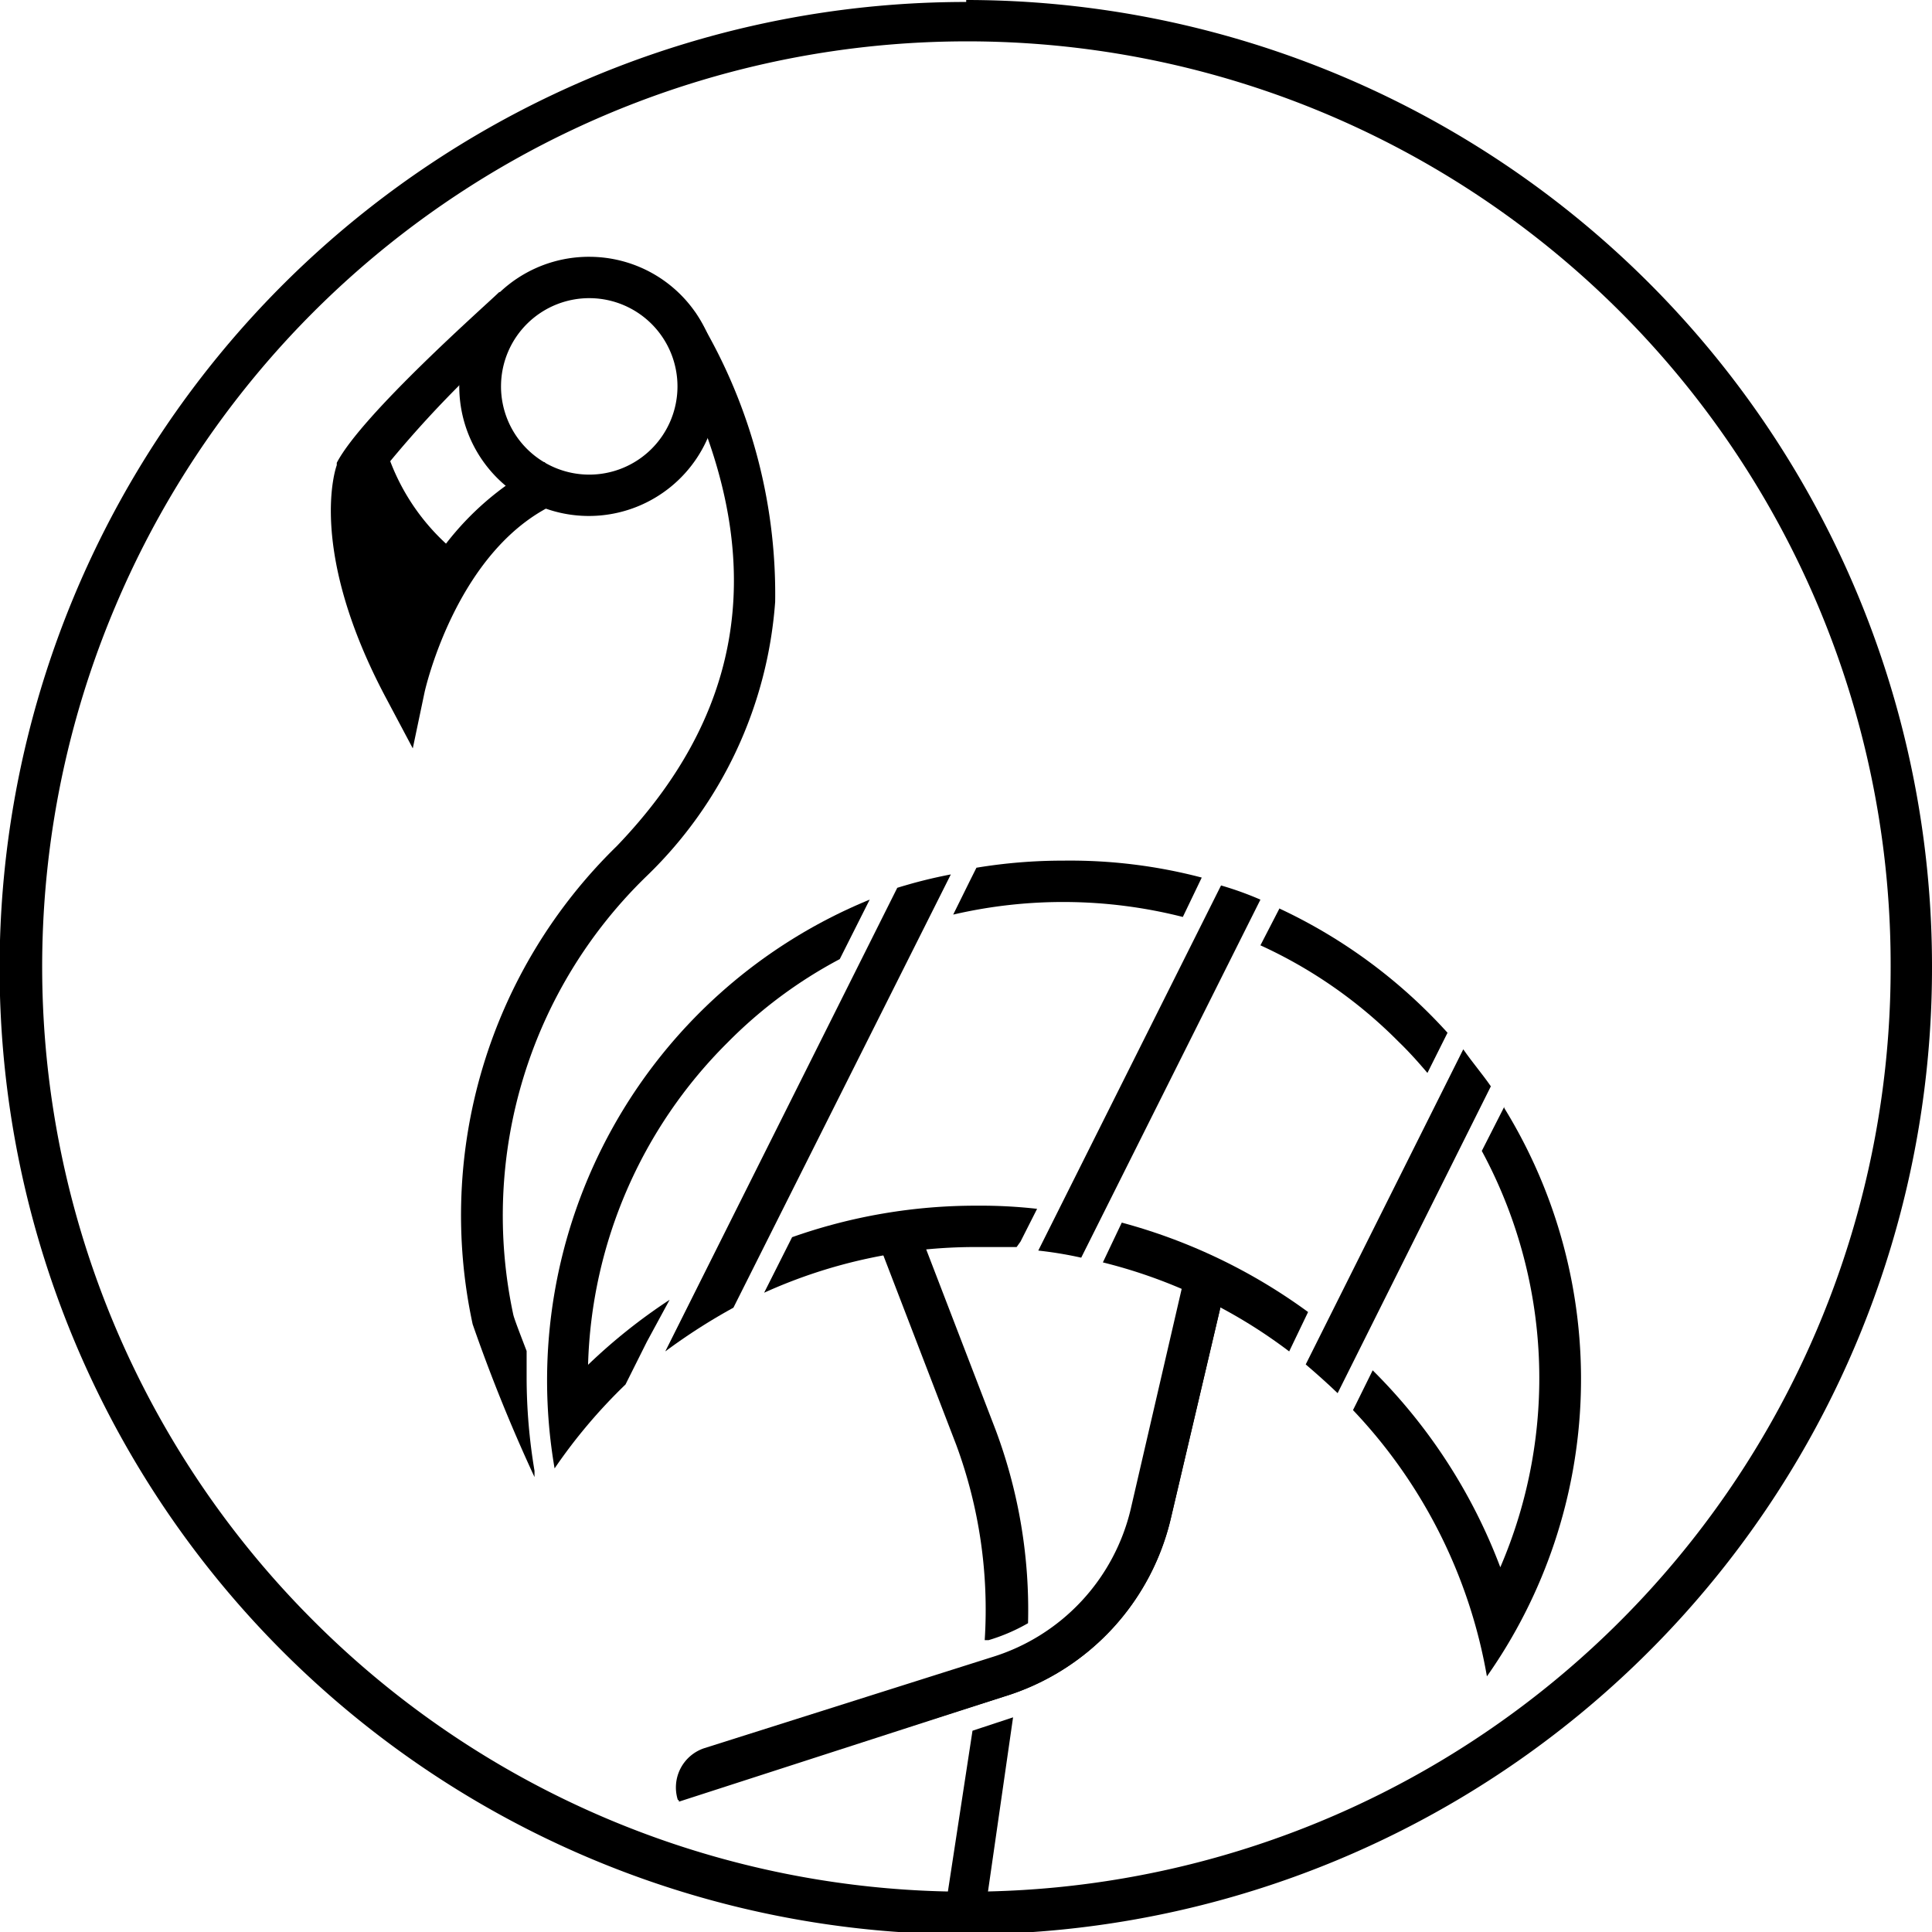 <svg xmlns="http://www.w3.org/2000/svg" viewBox="0 0 49.05 49.05"><title>logo-mark</title><g id="Layer_2" data-name="Layer 2"><g id="flamingo-logo"><g id="logo-mark"><path d="M15,7.57A2.24,2.24,0,1,1,12.72,9.8,2.24,2.24,0,0,1,15,7.57m0-1.05A3.29,3.29,0,1,0,18.24,9.8,3.28,3.28,0,0,0,15,6.52Z"/><path d="M22.78,22.54,16.89,34.31a15,15,0,0,1,1.73-1.11l5.52-11A12.42,12.42,0,0,0,22.78,22.54Z"/><path d="M31,22.48l-4.64,9.27a9.91,9.91,0,0,1,1.09.18L32,22.84A8.33,8.33,0,0,0,31,22.48Z"/><path d="M37.15,26.64l-4,8c.28.24.55.48.81.73l3.89-7.79C37.63,27.26,37.4,27,37.15,26.64Z"/><path d="M28,32.05a13,13,0,0,1,4.73,2.26l.48-1a14.28,14.28,0,0,0-4.73-2.27Z"/><path d="M24.61,22.39l-.41.83a12.34,12.34,0,0,1,5.83.06l.48-1A13.15,13.15,0,0,0,27,21.85a13.45,13.45,0,0,0-2.21.18Z"/><path d="M32.48,23.07,32,24a11.89,11.89,0,0,1,3.51,2.45c.26.25.5.52.73.79l.41-.82.1-.2a13.39,13.39,0,0,0-4.28-3.16Z"/><path d="M15.88,35.15l.54-1.08L17,33a14.27,14.27,0,0,0-2.07,1.65,12,12,0,0,1,3.54-8.18,11.68,11.68,0,0,1,2.85-2.12l.76-1.51a13.19,13.19,0,0,0-8,14.44A13.58,13.58,0,0,1,15.88,35.15Z"/><path d="M38.19,28.1l-.57,1.12a12.13,12.13,0,0,1,.47,10.57,14,14,0,0,0-3.24-5l-.42.85-.08.16a13.05,13.05,0,0,1,3.4,6.76,13.12,13.12,0,0,0,.44-14.43Z"/><path d="M25.91,31.52l.42-.83a12.79,12.79,0,0,0-1.52-.08,14,14,0,0,0-4.7.8l-.71,1.41a13,13,0,0,1,5.41-1.16c.34,0,.68,0,1,0Z"/><path d="M10.48,19,9.8,17.72c-2-3.76-1.28-5.83-1.25-5.91l0-.06c.64-1.23,3.78-4,4.13-4.34l.7.79a27.89,27.89,0,0,0-3.87,4A6.27,6.27,0,0,0,10.16,16a7.35,7.35,0,0,1,3.67-4.27l.41,1c-2.63,1.1-3.45,4.8-3.46,4.84Z"/><path d="M10.19,16.74A10.18,10.18,0,0,1,11.55,14a5.5,5.5,0,0,1-1.75-2.6,4.63,4.63,0,0,0-.52.72C9.24,12.25,8.8,13.85,10.19,16.74Z"/><path d="M24.53,1.05A23.44,23.44,0,0,1,48,24.53,23.45,23.45,0,0,1,7.93,41.12a23.46,23.46,0,0,1-5-25.73A23.47,23.47,0,0,1,24.53,1.05m0-1A24.53,24.53,0,1,0,49.05,24.53,24.53,24.53,0,0,0,24.53,0Z"/><path d="M17.24,45.74h0a1.05,1.05,0,0,1,.68-1.32l7.3-2.31a5.18,5.18,0,0,0,3.52-3.77l1.4-6.05,1,.24-1.41,6a6.21,6.21,0,0,1-4.23,4.54Z"/><path d="M30.14,32.29l1,.24-1.41,6a6.21,6.21,0,0,1-4.23,4.54l-8.29,2.63a1.05,1.05,0,0,1,.68-1.32l7.3-2.31a5.18,5.18,0,0,0,3.52-3.77l1.4-6.05"/><path d="M25,41.64l.1,0h0a4.69,4.69,0,0,0,1-.43,13.05,13.05,0,0,0-.82-4.9l-2-5.2-1,.38,2,5.2A12.07,12.07,0,0,1,25,41.64Z"/><path d="M25.69,43.61l-1,.33L24,48.45l1,.15.72-5Z"/><path d="M17.64,7.92l-.45.26a2.77,2.77,0,0,1,.52,1.62,3.07,3.07,0,0,1-.05.53c1.78,4.24,1.12,7.9-2,11.15A13.09,13.09,0,0,0,12,33.62a41.66,41.66,0,0,0,1.57,3.88l0-.16a14.37,14.37,0,0,1-.2-2.36c0-.22,0-.45,0-.68-.18-.47-.32-.83-.34-.93a12,12,0,0,1,3.41-11.15h0a10.75,10.75,0,0,0,3.24-6.94A13.59,13.59,0,0,0,17.64,7.92Z"/></g></g></g></svg>